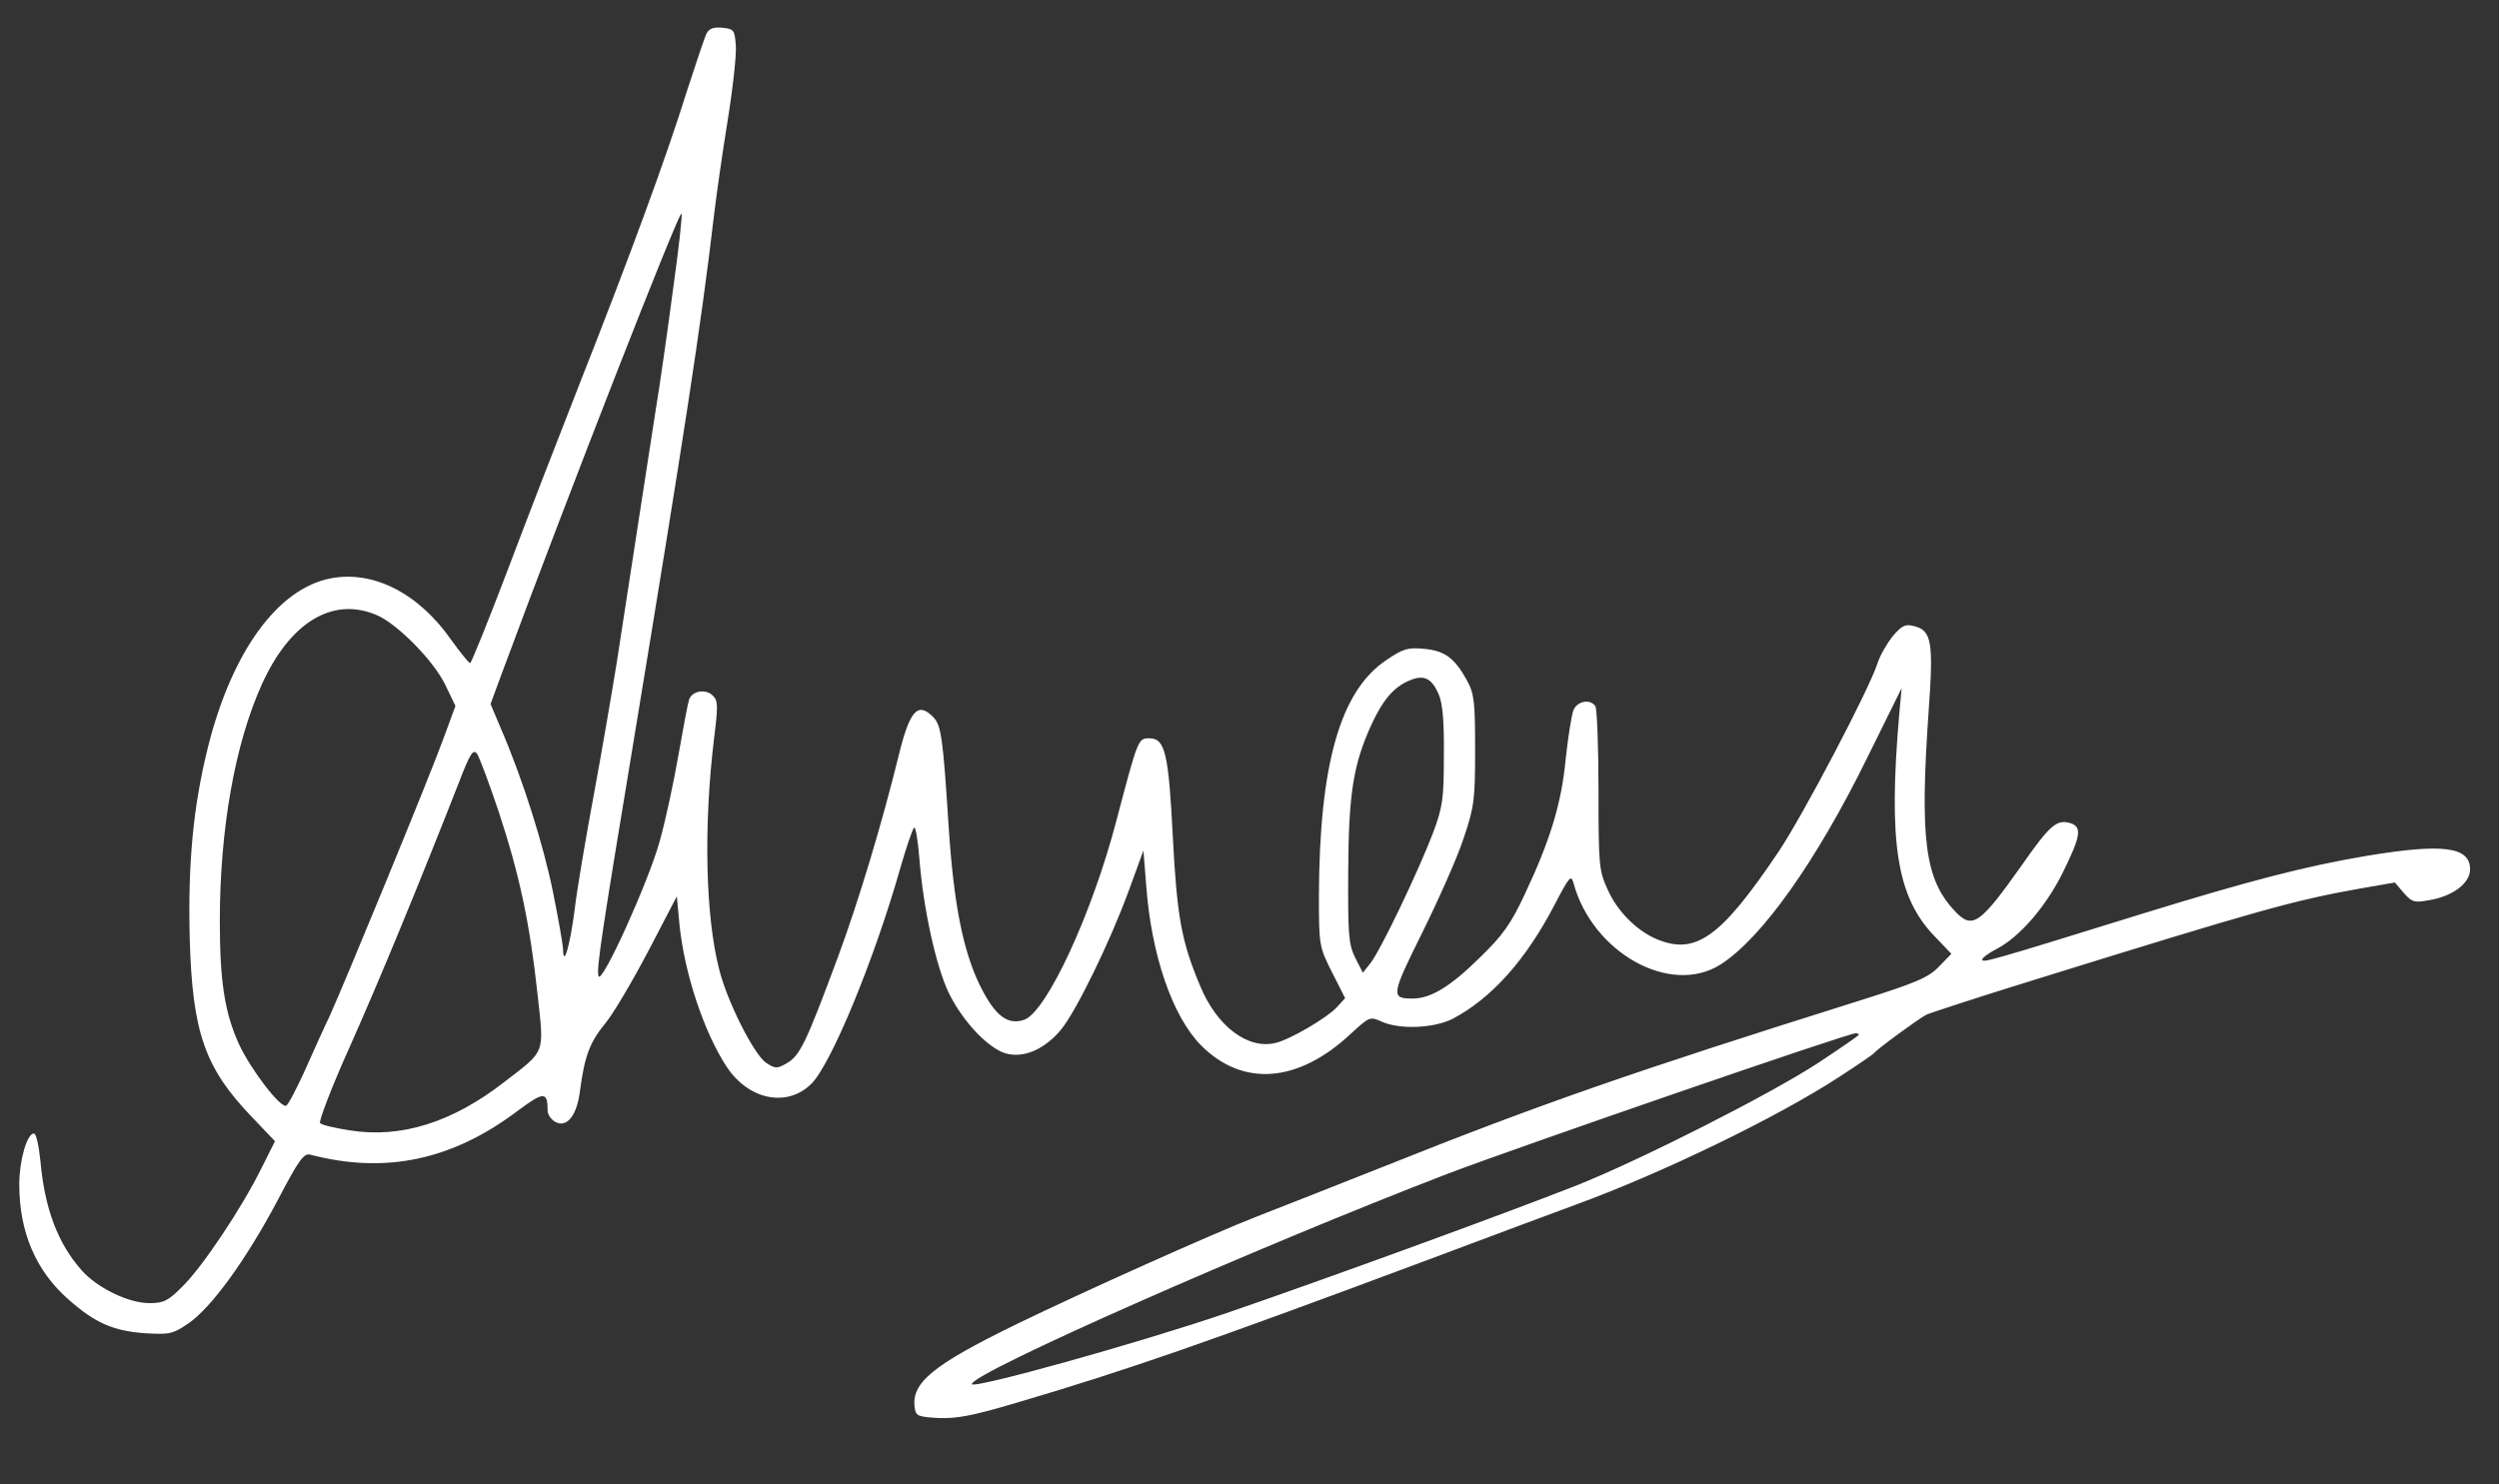 <?xml version="1.0" standalone="no"?>
<!DOCTYPE svg PUBLIC "-//W3C//DTD SVG 20010904//EN"
 "http://www.w3.org/TR/2001/REC-SVG-20010904/DTD/svg10.dtd">
<svg version="1.0" xmlns="http://www.w3.org/2000/svg"
 width="648pt" height="385pt" viewBox="0 0 648 385"
 preserveAspectRatio="xMidYMid meet">

<rect x="0" y="0" width="648" height="385" fill="#333333" stroke="none"/>

<g transform="translate(0,385) scale(0.1,-0.1)"
fill="#FFFFFF" stroke="none">
<path d="M1832 3763 c-5 -10 -28 -79 -52 -153 -51 -164 -146 -423 -275 -750
-53 -135 -138 -354 -188 -487 -51 -134 -95 -243 -98 -243 -3 0 -25 27 -48 59
-85 122 -202 182 -313 161 -137 -26 -256 -189 -318 -435 -39 -155 -53 -303
-48 -501 7 -242 39 -334 161 -461 l60 -63 -36 -72 c-50 -101 -152 -254 -204
-305 -37 -37 -48 -43 -86 -43 -54 0 -136 40 -176 86 -61 69 -95 159 -106 281
-4 40 -11 73 -17 73 -18 0 -38 -70 -38 -132 0 -124 43 -224 127 -298 70 -62
117 -82 198 -88 65 -4 73 -2 113 25 60 41 149 164 230 316 57 109 70 127 87
122 195 -51 369 -14 539 115 66 49 76 49 76 0 0 -11 9 -24 20 -30 30 -16 56
16 64 81 12 90 25 125 65 174 21 25 71 110 112 188 l74 142 7 -74 c13 -127 64
-280 123 -369 56 -84 154 -105 217 -45 51 47 165 323 233 563 15 52 31 99 35
103 4 5 10 -31 14 -80 10 -129 43 -279 76 -348 38 -78 109 -151 155 -159 45
-9 96 15 136 63 39 47 127 227 176 361 l38 104 7 -89 c13 -181 68 -342 143
-417 108 -108 251 -97 387 30 49 45 50 46 81 32 47 -21 134 -17 183 7 101 53
190 152 265 296 38 73 43 79 49 57 49 -181 251 -294 381 -212 107 68 249 268
381 537 l89 180 -6 -65 c-29 -335 -7 -476 91 -578 l44 -46 -32 -33 c-28 -29
-59 -42 -208 -89 -582 -183 -825 -267 -1230 -429 -129 -51 -278 -110 -330
-130 -118 -46 -452 -196 -625 -280 -217 -106 -273 -152 -263 -217 3 -21 9 -23
62 -26 46 -2 89 6 200 39 292 86 495 157 1076 374 157 59 326 122 375 140 222
81 522 226 683 331 48 31 89 59 92 63 9 11 114 88 135 99 11 5 139 47 285 92
576 179 669 205 838 235 l92 16 23 -27 c21 -24 28 -26 65 -19 62 10 107 44
107 80 0 59 -70 68 -269 35 -159 -27 -302 -64 -581 -150 -396 -123 -415 -128
-415 -119 0 5 17 17 38 28 59 31 127 109 171 198 48 97 51 120 16 129 -33 8
-51 -8 -123 -111 -109 -154 -128 -167 -174 -117 -77 82 -90 187 -67 517 13
180 8 210 -38 221 -22 6 -31 2 -55 -26 -15 -19 -33 -50 -39 -69 -22 -69 -194
-396 -257 -490 -150 -223 -215 -269 -316 -227 -52 22 -102 72 -127 128 -23 50
-24 64 -24 258 0 113 -4 211 -8 218 -13 20 -47 14 -57 -10 -5 -13 -14 -70 -20
-126 -11 -117 -41 -213 -106 -351 -36 -77 -57 -107 -117 -165 -76 -75 -127
-106 -174 -106 -57 0 -56 8 25 171 42 85 91 195 107 244 28 83 30 101 30 230
0 124 -2 145 -21 180 -32 58 -57 77 -111 82 -42 4 -54 1 -98 -29 -120 -80
-174 -271 -175 -613 0 -128 1 -131 34 -197 l34 -67 -22 -24 c-25 -27 -120 -83
-158 -92 -72 -18 -153 43 -196 148 -49 116 -60 180 -71 389 -11 216 -20 253
-61 253 -29 0 -29 -1 -85 -213 -63 -242 -181 -496 -239 -517 -43 -15 -76 10
-115 89 -44 90 -68 213 -81 410 -15 234 -19 265 -41 287 -39 39 -60 16 -88
-98 -45 -183 -105 -381 -157 -522 -86 -232 -100 -260 -136 -280 -23 -13 -28
-13 -51 2 -31 20 -101 158 -122 242 -36 139 -41 375 -13 603 10 81 10 95 -4
108 -18 18 -53 12 -61 -10 -3 -8 -15 -71 -27 -140 -12 -70 -34 -174 -50 -230
-30 -107 -150 -371 -158 -348 -6 18 8 109 93 622 130 788 173 1068 205 1340 6
52 22 166 36 252 14 86 24 176 22 200 -3 40 -5 43 -35 46 -23 2 -34 -2 -41
-15z m-87 -665 c-14 -106 -34 -247 -45 -313 -18 -118 -60 -387 -101 -655 -12
-74 -38 -227 -59 -340 -21 -113 -44 -248 -50 -300 -12 -93 -29 -151 -30 -103
0 12 -12 79 -26 149 -25 123 -78 292 -135 424 l-27 64 28 76 c180 486 461
1203 467 1196 3 -2 -7 -91 -22 -198z m-769 -843 c53 -22 147 -117 178 -180
l27 -56 -32 -87 c-38 -104 -255 -631 -294 -717 -16 -33 -45 -98 -66 -145 -21
-46 -42 -86 -47 -88 -16 -5 -91 93 -122 159 -37 81 -50 162 -50 319 0 240 39
460 109 615 73 161 183 228 297 180z m2755 -207 c10 -23 14 -73 13 -158 0
-112 -3 -133 -28 -200 -38 -100 -138 -309 -163 -339 l-19 -24 -20 39 c-17 35
-19 60 -18 224 1 201 13 277 60 380 30 65 58 98 99 115 37 16 58 6 76 -37z
m-2437 -306 c53 -161 80 -287 100 -472 17 -156 22 -143 -87 -227 -134 -104
-267 -146 -399 -125 -39 6 -74 14 -78 19 -4 4 30 94 77 198 75 168 177 415
284 688 28 73 36 85 46 72 6 -9 32 -78 57 -153z m3526 -576 c0 -2 -48 -35
-107 -74 -126 -82 -458 -250 -623 -316 -188 -74 -648 -242 -910 -332 -232 -79
-660 -198 -660 -184 0 29 736 354 1235 546 179 68 1036 364 1057 364 4 0 8 -2
8 -4z"/>
</g>
</svg>
